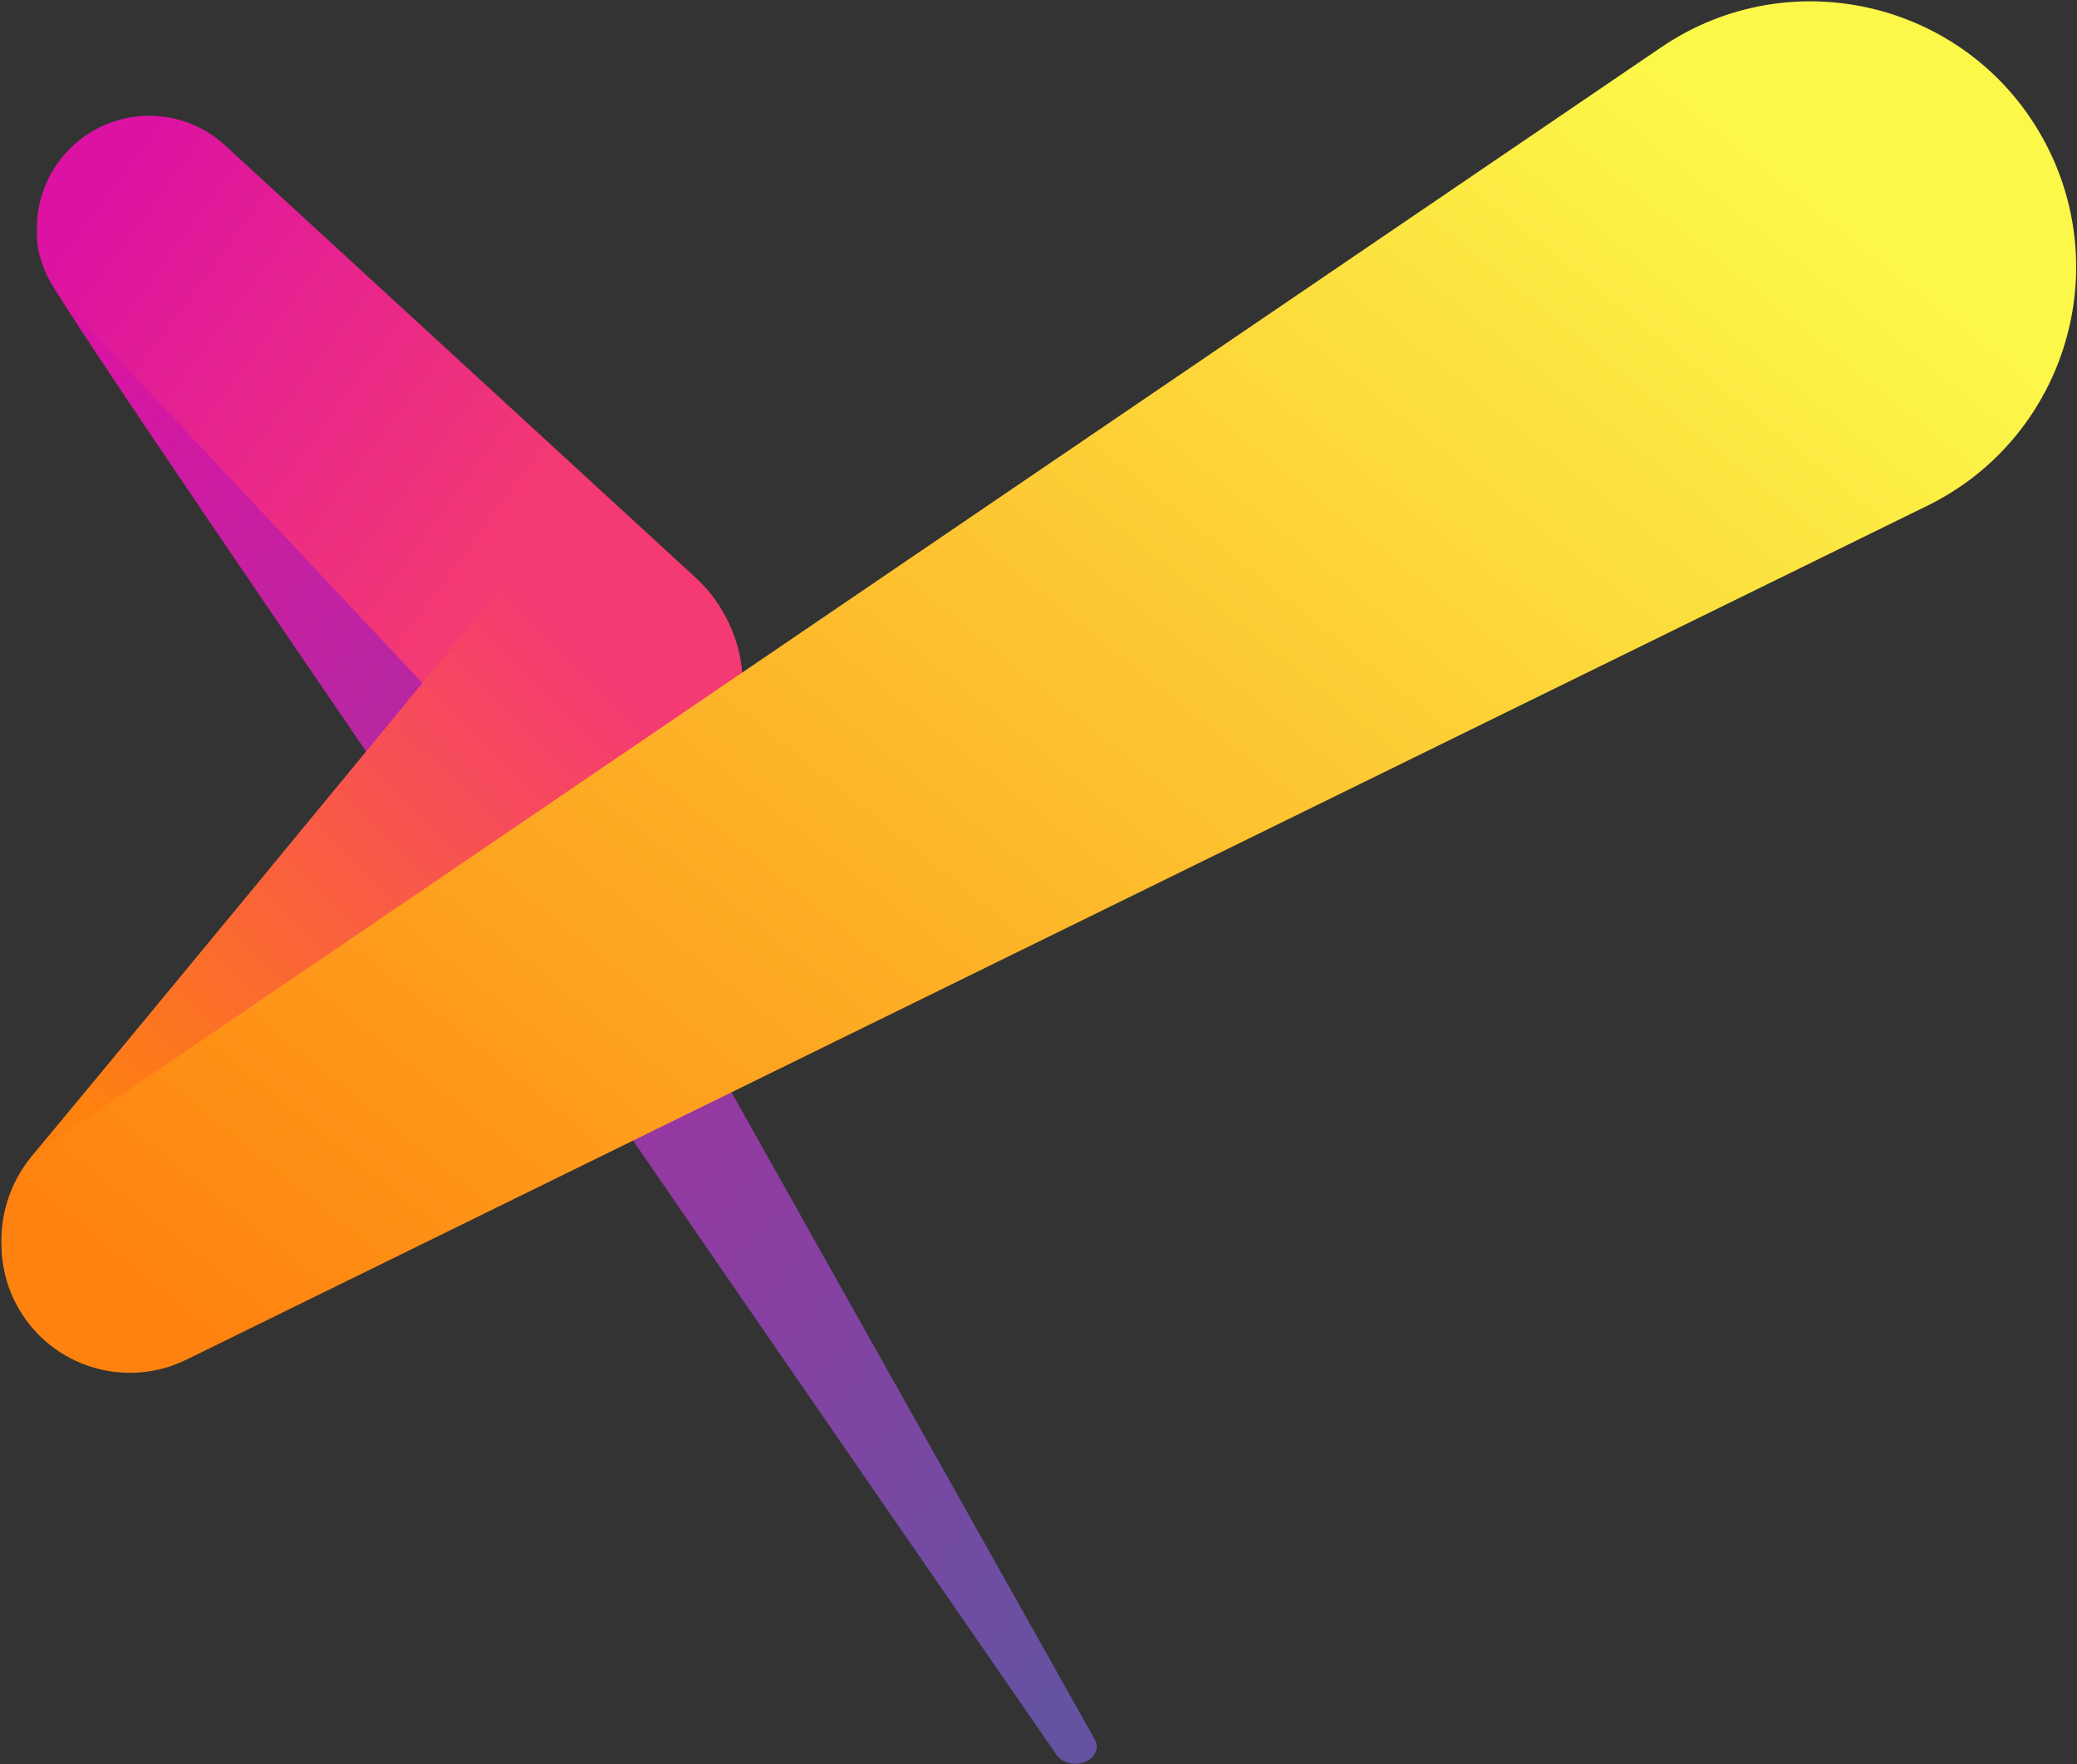 <svg fill="none" height="1194" viewBox="0 0 1406 1194" width="1406" xmlns="http://www.w3.org/2000/svg"
     xmlns:xlink="http://www.w3.org/1999/xlink">
    <rect x="0" y="0" width="1406" height="1194" fill="#333333" stroke="none"/>
    <linearGradient id="a" gradientUnits="userSpaceOnUse" x1="-248.124" x2="610.733" y1="572.34" y2="1271">
        <stop offset="0" stop-color="#dc13a2"/>
        <stop offset="1" stop-color="#6652a2"/>
    </linearGradient>
    <linearGradient id="b" gradientUnits="userSpaceOnUse" x1="-61.417" x2="231.555" y1="310.404" y2="526.516">
        <stop offset="0" stop-color="#dc13a2"/>
        <stop offset="1" stop-color="#f43a72"/>
    </linearGradient>
    <linearGradient id="c" gradientUnits="userSpaceOnUse" x1="293.5" x2="616.139" y1="989.5" y2="660.893">
        <stop offset="0" stop-color="#fe820f"/>
        <stop offset="1" stop-color="#f43a72"/>
    </linearGradient>
    <linearGradient id="d" gradientUnits="userSpaceOnUse" x1="371" x2="1179.41" y1="1090" y2="84.674">
        <stop offset="0" stop-color="#fe820f"/>
        <stop offset="1" stop-color="#fcf84a"/>
    </linearGradient>
    <path d="m32.459 187.746c20.059 41.746 682.749 1000.024 682.749 1000.024 3.367 4.91 10.696 7.21 17.331 5.46 8.121-2.14 12.181-9.5 8.616-15.76l-583.614-1039.46c-16.44-29.224-60.016-41.42-95.668-26.848-25.472 15.338-49.472 34.838-29.413 76.584z"
          fill="url(#a)"/>
    <path d="m474.142 524.2c37-37 35.7-97.4-2.8-132.8l-319-293c-29-26.7-73.6-26.7-102.7 0-31.2 28.6-33 77.1-4.1 107.9l296.5 315.8c35.5 37.9 95.3 38.9 132.1 2.1z"
          fill="url(#b)"/>
    <path d="m21.7 782.299c81.1-97.4 229.5-277.7 313.3-379.6 33.9-41.2 95.2-46.3 135.4-11.1 39.1 34.2 43.3 93.5 9.4 132.9l-321.2 373.6c-32.6 32.901-89.2 41.8-126.7 9.3-36.9-32-41.4-87.6-10.2-125.1z"
          fill="url(#c)"/>
    <path d="m15.6 890.499c24.2 36.3 71.5 49 110.6 29.8l1178.5-578c91-44.6 127.2-155.6 80-245.3-50-95-171.6-125.3-260.3-64.9l-1085.4 738.4c-39.4 26.8-49.8 80.4-23.4 120z"
          fill="url(#d)"/>
</svg>
